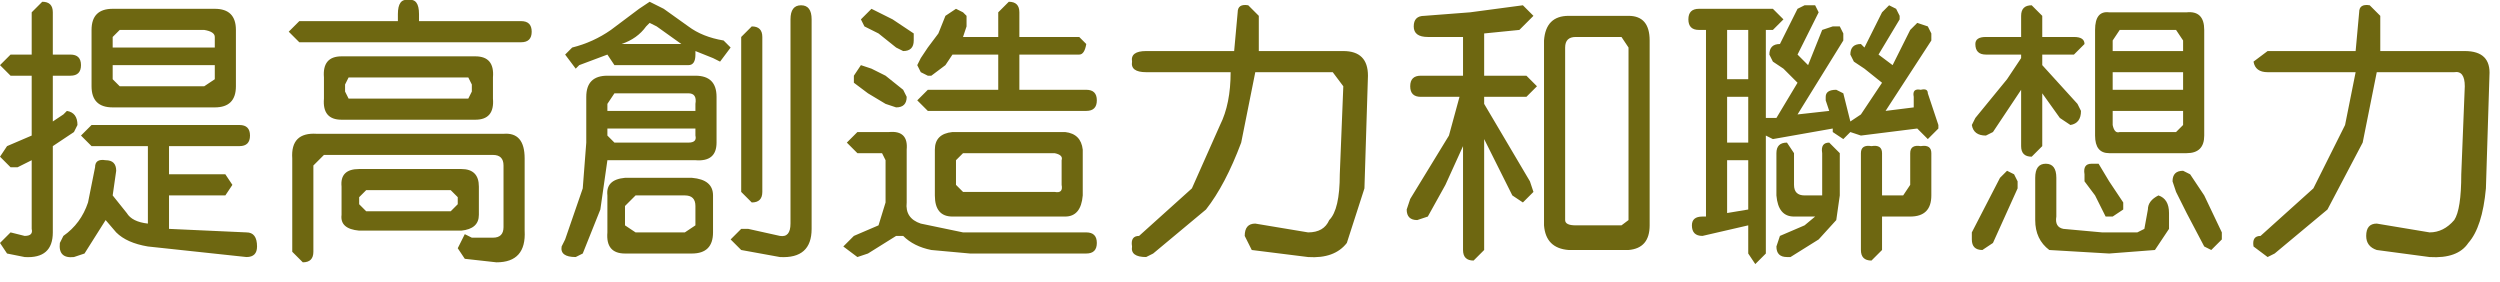 <?xml version="1.0" encoding="utf-8"?>
<svg version="1.1" id="Layer_1"
xmlns="http://www.w3.org/2000/svg"
xmlns:xlink="http://www.w3.org/1999/xlink"
xmlns:author="http://www.sothink.com"
width="71px" height="8px"
xml:space="preserve">
<g id="41" transform="matrix(1, 0, 0, 1, 35.35, 3.75)">
<path style="fill:#6E6711;fill-opacity:1" d="M13.7,-2.9L13.7 -1.5L14.3 -1.5L14.3 -2.9L13.7 -2.9M15.7,-3.5L15.9 -3.6L16.2 -3.6L16.3 -3.4L16.2 -3.2L15.7 -2.2L16 -1.9L16.4 -2.9L16.7 -3L16.9 -3L17 -2.8L17 -2.6L15.7 -0.5L16.6 -0.6L16.5 -0.9L16.5 -1Q16.5 -1.2 16.8 -1.2L17 -1.1L17.2 -0.3L17.5 -0.5L18.1 -1.4L17.6 -1.8L17.3 -2L17.2 -2.2Q17.2 -2.5 17.5 -2.5L17.6 -2.4L18.1 -3.4L18.3 -3.6L18.5 -3.5L18.6 -3.3L18.6 -3.2L18 -2.2L18.4 -1.9L18.9 -2.9L19.1 -3.1L19.4 -3L19.5 -2.8L19.5 -2.6L18.2 -0.6L19 -0.7L19 -1Q18.95 -1.25 19.2 -1.2Q19.4 -1.25 19.4 -1.1L19.7 -0.2L19.7 -0.1L19.4 0.2L19.1 -0.1L17.5 0.1L17.2 0L17 0.2L16.7 0L16.7 -0.1L15 0.2L14.8 0.1L14.8 3.45L14.5 3.75L14.3 3.45L14.3 2.65L13 2.95Q12.7 2.95 12.7 2.65Q12.7 2.4 13 2.4L13.1 2.4L13.1 -2.9L12.9 -2.9Q12.6 -2.9 12.6 -3.2Q12.6 -3.5 12.9 -3.5L15 -3.5L15.3 -3.2L15 -2.9L14.8 -2.9L14.8 -0.4L15 -0.4L15.1 -0.4L15.7 -1.4L15.3 -1.8L15 -2L14.9 -2.2Q14.9 -2.5 15.2 -2.5L15.7 -3.5M11.5,-2.6L11.5 2.65Q11.5 3.3 10.9 3.35L9.2 3.35Q8.55 3.3 8.5 2.65L8.5 -2.6Q8.55 -3.3 9.2 -3.3L10.9 -3.3Q11.5 -3.3 11.5 -2.6M13.7,-1L13.7 0.3L14.3 0.3L14.3 -1L13.7 -1M13.7,0.8L13.7 2.3L14.3 2.2L14.3 0.8L13.7 0.8M15.6,0.6L15.6 1.5Q15.6 1.8 15.9 1.8L16.4 1.8L16.4 0.6Q16.35 0.3 16.6 0.3L16.9 0.6L16.9 1.8L16.8 2.5L16.3 3.05L15.5 3.55L15.4 3.55Q15.1 3.55 15.1 3.25L15.2 2.95L15.9 2.65L16.2 2.4L15.6 2.4Q15.15 2.4 15.1 1.8L15.1 0.6Q15.1 0.3 15.4 0.3L15.6 0.6M9.1,-2.4L9.1 2.5Q9.1 2.65 9.4 2.65L10.7 2.65L10.9 2.5L10.9 -2.4L10.7 -2.7L9.4 -2.7Q9.1 -2.7 9.1 -2.4M6.8,-2.8L6.8 -1.6L8 -1.6L8.3 -1.3L8 -1L6.8 -1L6.8 -0.8L8.1 1.4L8.2 1.7L7.9 2L7.6 1.8L6.8 0.2L6.8 3.35L6.5 3.65Q6.2 3.65 6.2 3.35L6.2 0.4L5.7 1.5L5.2 2.4L4.9 2.5Q4.6 2.5 4.6 2.2L4.7 1.9L5.8 0.1L6.1 -1L5 -1Q4.7 -1 4.7 -1.3Q4.7 -1.6 5 -1.6L6.2 -1.6L6.2 -2.7L5.2 -2.7Q4.8 -2.7 4.8 -3Q4.8 -3.3 5.1 -3.3L6.4 -3.4L7.9 -3.6L8.2 -3.3L7.8 -2.9L6.8 -2.8M24.55,-3.4L26.75 -3.4Q27.25 -3.45 27.25 -2.9L27.25 0.1Q27.25 0.6 26.75 0.6L24.55 0.6Q24.15 0.6 24.15 0.1L24.15 -2.9Q24.15 -3.45 24.55 -3.4M24.65,-2.3L26.65 -2.3L26.65 -2.6L26.45 -2.9L24.85 -2.9L24.65 -2.6L24.65 -2.3M23.85,-2.5L23.55 -2.2L22.65 -2.2L22.65 -1.9L23.65 -0.8L23.75 -0.6Q23.75 -0.25 23.45 -0.2L23.15 -0.4L22.65 -1.1L22.65 0.4L22.35 0.7Q22.05 0.7 22.05 0.4L22.05 -1.2L21.25 0L21.05 0.1Q20.7 0.1 20.65 -0.2L20.75 -0.4L21.65 -1.5L22.05 -2.1L22.05 -2.2L21.05 -2.2Q20.75 -2.2 20.75 -2.5Q20.75 -2.7 21.05 -2.7L22.05 -2.7L22.05 -3.3Q22.05 -3.6 22.35 -3.6L22.65 -3.3L22.65 -2.7L23.55 -2.7Q23.85 -2.7 23.85 -2.5M24.65,-1.2L26.65 -1.2L26.65 -1.7L24.65 -1.7L24.65 -1.2M24.25,0.9L24.55 1.4L24.95 2L24.95 2.2L24.65 2.4L24.45 2.4L24.15 1.8L23.85 1.4L23.85 1.2Q23.8 0.9 24.05 0.9L24.25 0.9M24.65,-0.2Q24.7 0.05 24.85 0L26.45 0L26.65 -0.2L26.65 -0.6L24.65 -0.6L24.65 -0.2M17.8,0.4Q18.1 0.35 18.1 0.6L18.1 1.8L18.7 1.8L18.9 1.5L18.9 0.6Q18.9 0.35 19.2 0.4Q19.5 0.35 19.5 0.6L19.5 1.8Q19.5 2.4 18.9 2.4L18.1 2.4L18.1 3.35L17.8 3.65Q17.5 3.65 17.5 3.35L17.5 0.6Q17.5 0.35 17.8 0.4M20.65,2.85L21.45 1.3L21.65 1.1L21.85 1.2L21.95 1.4L21.95 1.6L21.25 3.15L20.95 3.35Q20.65 3.35 20.65 3.05L20.65 2.85M25.95,1.8Q26.25 1.9 26.25 2.3L26.25 2.75L25.85 3.35L24.55 3.45L22.85 3.35Q22.45 3.05 22.45 2.5L22.45 1.3Q22.45 0.9 22.75 0.9Q23.05 0.9 23.05 1.3L23.05 2.4Q23 2.7 23.25 2.75L24.35 2.85L25.35 2.85L25.55 2.75L25.65 2.2Q25.65 1.95 25.95 1.8M31.95,-3.6L32.25 -3.3L32.25 -2.3L34.65 -2.3Q35.4 -2.3 35.35 -1.6L35.25 1.6Q35.15 2.7 34.75 3.15Q34.45 3.6 33.65 3.55L32.15 3.35Q31.85 3.25 31.85 2.95Q31.85 2.6 32.15 2.6L33.65 2.85Q34.05 2.85 34.35 2.5Q34.55 2.2 34.55 1.2L34.65 -1.3Q34.65 -1.75 34.35 -1.7L32.15 -1.7L31.75 0.3L30.75 2.2L29.25 3.45L29.05 3.55L28.65 3.25Q28.6 2.95 28.85 2.95L30.35 1.6L31.25 -0.2L31.55 -1.7L29.05 -1.7Q28.7 -1.7 28.65 -2L29.05 -2.3L31.55 -2.3L31.65 -3.4Q31.65 -3.65 31.95 -3.6M26.85,1.2L27.25 1.8L27.75 2.85L27.75 3.05L27.45 3.35L27.25 3.25L26.75 2.3L26.45 1.7L26.35 1.4Q26.35 1.1 26.65 1.1L26.85 1.2M-35.35,3.15L-35.05 2.85L-34.65 2.95Q-34.4 2.95 -34.45 2.75L-34.45 0.8L-34.85 1L-35.05 1L-35.35 0.7L-35.15 0.4L-34.45 0.1L-34.45 -1.6L-35.05 -1.6L-35.35 -1.9L-35.05 -2.2L-34.45 -2.2L-34.45 -3.4L-34.15 -3.7Q-33.85 -3.7 -33.85 -3.4L-33.85 -2.2L-33.35 -2.2Q-33.05 -2.2 -33.05 -1.9Q-33.05 -1.6 -33.35 -1.6L-33.85 -1.6L-33.85 -0.3L-33.55 -0.5L-33.45 -0.6Q-33.15 -0.55 -33.15 -0.2L-33.25 0L-33.85 0.4L-33.85 2.85Q-33.85 3.6 -34.65 3.55L-35.15 3.45L-35.35 3.15M-27.15,-2.85L-26.85 -3.15L-24.05 -3.15L-24.05 -3.35Q-24.05 -3.8 -23.75 -3.75Q-23.45 -3.8 -23.45 -3.35L-23.45 -3.15L-20.55 -3.15Q-20.25 -3.15 -20.25 -2.85Q-20.25 -2.55 -20.55 -2.55L-26.85 -2.55L-27.15 -2.85M-28.65,-2.9L-28.65 -1.3Q-28.65 -0.7 -29.25 -0.7L-32.15 -0.7Q-32.75 -0.7 -32.75 -1.3L-32.75 -2.9Q-32.75 -3.5 -32.15 -3.5L-29.25 -3.5Q-28.65 -3.5 -28.65 -2.9M-29.25,-2.7Q-29.25 -2.85 -29.55 -2.9L-31.95 -2.9L-32.15 -2.7L-32.15 -2.4L-29.25 -2.4L-29.25 -2.7M-28.25,0.1Q-28.25 0.4 -28.55 0.4L-30.55 0.4L-30.55 1.2L-28.95 1.2L-28.75 1.5L-28.95 1.8L-30.55 1.8L-30.55 2.75L-28.35 2.85Q-28.05 2.85 -28.05 3.25Q-28.05 3.55 -28.35 3.55L-31.15 3.25Q-31.75 3.15 -32.05 2.85L-32.35 2.5L-32.95 3.45L-33.25 3.55Q-33.7 3.6 -33.65 3.15L-33.55 2.95Q-33.05 2.6 -32.85 2L-32.65 1Q-32.65 0.75 -32.35 0.8Q-32.05 0.8 -32.05 1.1L-32.15 1.8L-31.75 2.3Q-31.6 2.55 -31.15 2.6L-31.15 0.4L-32.75 0.4L-33.05 0.1L-32.75 -0.2L-28.55 -0.2Q-28.25 -0.2 -28.25 0.1M-29.25,-1.9L-32.15 -1.9L-32.15 -1.5L-31.95 -1.3L-29.55 -1.3L-29.25 -1.5L-29.25 -1.9M-26.45,0.95L-26.45 3.4Q-26.45 3.7 -26.75 3.7L-27.05 3.4L-27.05 0.75Q-27.1 0 -26.35 0.05L-21.05 0.05Q-20.45 0 -20.45 0.75L-20.45 2.8Q-20.4 3.7 -21.25 3.7L-22.15 3.6L-22.35 3.3L-22.15 2.9L-21.95 3L-21.35 3Q-21.05 3 -21.05 2.7L-21.05 0.95Q-21.05 0.65 -21.35 0.65L-26.15 0.65L-26.45 0.95M-25.55,-1.35L-25.55 -1.15L-25.45 -0.95L-22.05 -0.95L-21.95 -1.15L-21.95 -1.35L-22.05 -1.55L-25.45 -1.55L-25.55 -1.35M-26.15,-1.55Q-26.2 -2.15 -25.65 -2.15L-21.85 -2.15Q-21.3 -2.15 -21.35 -1.55L-21.35 -0.95Q-21.3 -0.35 -21.85 -0.35L-25.65 -0.35Q-26.2 -0.35 -26.15 -0.95L-26.15 -1.55M-25.65,2.35L-25.65 1.55Q-25.7 1.05 -25.15 1.05L-22.25 1.05Q-21.75 1.05 -21.75 1.55L-21.75 2.35Q-21.75 2.75 -22.25 2.8L-25.15 2.8Q-25.7 2.75 -25.65 2.35M-25.15,1.85L-25.15 2.05L-24.95 2.25L-22.55 2.25L-22.35 2.05L-22.35 1.85L-22.55 1.65L-24.95 1.65L-25.15 1.85M-15.8,-3Q-15.4 -2.7 -14.8 -2.6L-14.6 -2.4L-14.9 -2L-15.1 -2.1L-15.6 -2.3L-15.6 -2.2Q-15.6 -1.9 -15.8 -1.9L-17.9 -1.9L-18.1 -2.2L-18.9 -1.9L-19 -1.8L-19.3 -2.2L-19.1 -2.4Q-18.5 -2.55 -18 -2.9L-17.2 -3.5L-16.9 -3.7L-16.5 -3.5L-15.8 -3M-16.9,-3.1L-17 -3Q-17.25 -2.65 -17.7 -2.5L-16 -2.5L-16.7 -3L-16.9 -3.1M-18.1,0.1L-17.9 0.3L-15.8 0.3Q-15.55 0.3 -15.6 0.1L-15.6 -0.1L-18.1 -0.1L-18.1 0.1M-18.1,-0.6L-15.6 -0.6L-15.6 -0.8Q-15.55 -1.1 -15.8 -1.1L-17.9 -1.1L-18.1 -0.8L-18.1 -0.6M-18.7,-1Q-18.7 -1.6 -18.1 -1.6L-15.6 -1.6Q-15 -1.6 -15 -1L-15 0.3Q-15 0.85 -15.6 0.8L-18.1 0.8L-18.3 2.2L-18.8 3.45L-19 3.55Q-19.45 3.55 -19.4 3.25L-19.3 3.05L-18.8 1.6L-18.7 0.3L-18.7 -1M-15.1,1.8L-15.1 2.85Q-15.1 3.45 -15.7 3.45L-17.6 3.45Q-18.15 3.45 -18.1 2.85L-18.1 1.8Q-18.15 1.35 -17.6 1.3L-15.7 1.3Q-15.1 1.35 -15.1 1.8M-15.9,1.8L-17.3 1.8L-17.6 2.1L-17.6 2.65L-17.3 2.85L-15.9 2.85L-15.6 2.65L-15.6 2.1Q-15.6 1.8 -15.9 1.8M-4.5,-2.5Q-4.55 -2.2 -4.7 -2.2L-6.4 -2.2L-6.4 -1.2L-4.5 -1.2Q-4.2 -1.2 -4.2 -0.9Q-4.2 -0.6 -4.5 -0.6L-9 -0.6L-9.3 -0.9L-9 -1.2L-7 -1.2L-7 -2.2L-8.3 -2.2L-8.5 -1.9L-8.9 -1.6L-9 -1.6L-9.2 -1.7L-9.3 -1.9L-9.2 -2.1L-9 -2.4L-8.7 -2.8L-8.5 -3.3L-8.2 -3.5L-8 -3.4L-7.9 -3.3L-7.9 -3L-8 -2.7L-7 -2.7L-7 -3.4L-6.7 -3.7Q-6.4 -3.7 -6.4 -3.4L-6.4 -2.7L-4.7 -2.7L-4.5 -2.5M-9.4,-2.6Q-9.4 -2.3 -9.7 -2.3L-9.9 -2.4L-10.4 -2.8L-10.8 -3L-10.9 -3.2L-10.6 -3.5L-10.4 -3.4L-10 -3.2L-9.4 -2.8L-9.4 -2.6M-8.3,0L-5.1 0Q-4.65 0.05 -4.6 0.5L-4.6 1.8Q-4.65 2.4 -5.1 2.4L-8.3 2.4Q-8.8 2.4 -8.8 1.8L-8.8 0.5Q-8.8 0.05 -8.3 0M-8.2,0.8L-8.2 1.5L-8 1.7L-5.4 1.7Q-5.15 1.75 -5.2 1.5L-5.2 0.8Q-5.15 0.65 -5.4 0.6L-8 0.6L-8.2 0.8M-13.7,-2.7L-13.7 1.7Q-13.7 2 -14 2L-14.3 1.7L-14.3 -2.7L-14 -3Q-13.7 -3 -13.7 -2.7M-12.6,-3.6Q-12.3 -3.6 -12.3 -3.2L-12.3 2.75Q-12.3 3.6 -13.2 3.55L-14.3 3.35L-14.6 3.05L-14.3 2.75L-14.1 2.75L-13.2 2.95Q-12.9 3 -12.9 2.6L-12.9 -3.2Q-12.9 -3.6 -12.6 -3.6M-10.7,-1.1L-11.1 -1.4L-11.1 -1.6L-10.9 -1.9L-10.6 -1.8L-10.2 -1.6L-9.7 -1.2L-9.6 -1Q-9.6 -0.7 -9.9 -0.7L-10.2 -0.8L-10.7 -1.1M-11,0L-10.1 0Q-9.55 -0.05 -9.6 0.5L-9.6 2Q-9.65 2.45 -9.2 2.6L-8 2.85L-4.5 2.85Q-4.2 2.85 -4.2 3.15Q-4.2 3.45 -4.5 3.45L-7.8 3.45L-8.9 3.35Q-9.4 3.25 -9.7 2.95L-9.9 2.95L-10.7 3.45L-11 3.55L-11.4 3.25L-11.1 2.95L-10.4 2.65L-10.2 2L-10.2 0.8L-10.3 0.6L-11 0.6L-11.3 0.3L-11 0M3.5,-1.6L3.4 1.6L2.9 3.15Q2.55 3.6 1.8 3.55L0.2 3.35L0 2.95Q0 2.6 0.3 2.6L1.8 2.85Q2.25 2.85 2.4 2.5Q2.7 2.2 2.7 1.2L2.8 -1.3L2.5 -1.7L0.3 -1.7L-0.1 0.3Q-0.55 1.5 -1.1 2.2L-2.6 3.45L-2.8 3.55Q-3.25 3.55 -3.2 3.25Q-3.25 2.95 -3 2.95L-1.5 1.6L-0.7 -0.2Q-0.4 -0.8 -0.4 -1.7L-2.8 -1.7Q-3.25 -1.7 -3.2 -2Q-3.25 -2.3 -2.8 -2.3L-0.3 -2.3L-0.2 -3.4Q-0.2 -3.65 0.1 -3.6L0.4 -3.3L0.4 -2.3L2.8 -2.3Q3.5 -2.3 3.5 -1.6" />
</g>
</svg>
